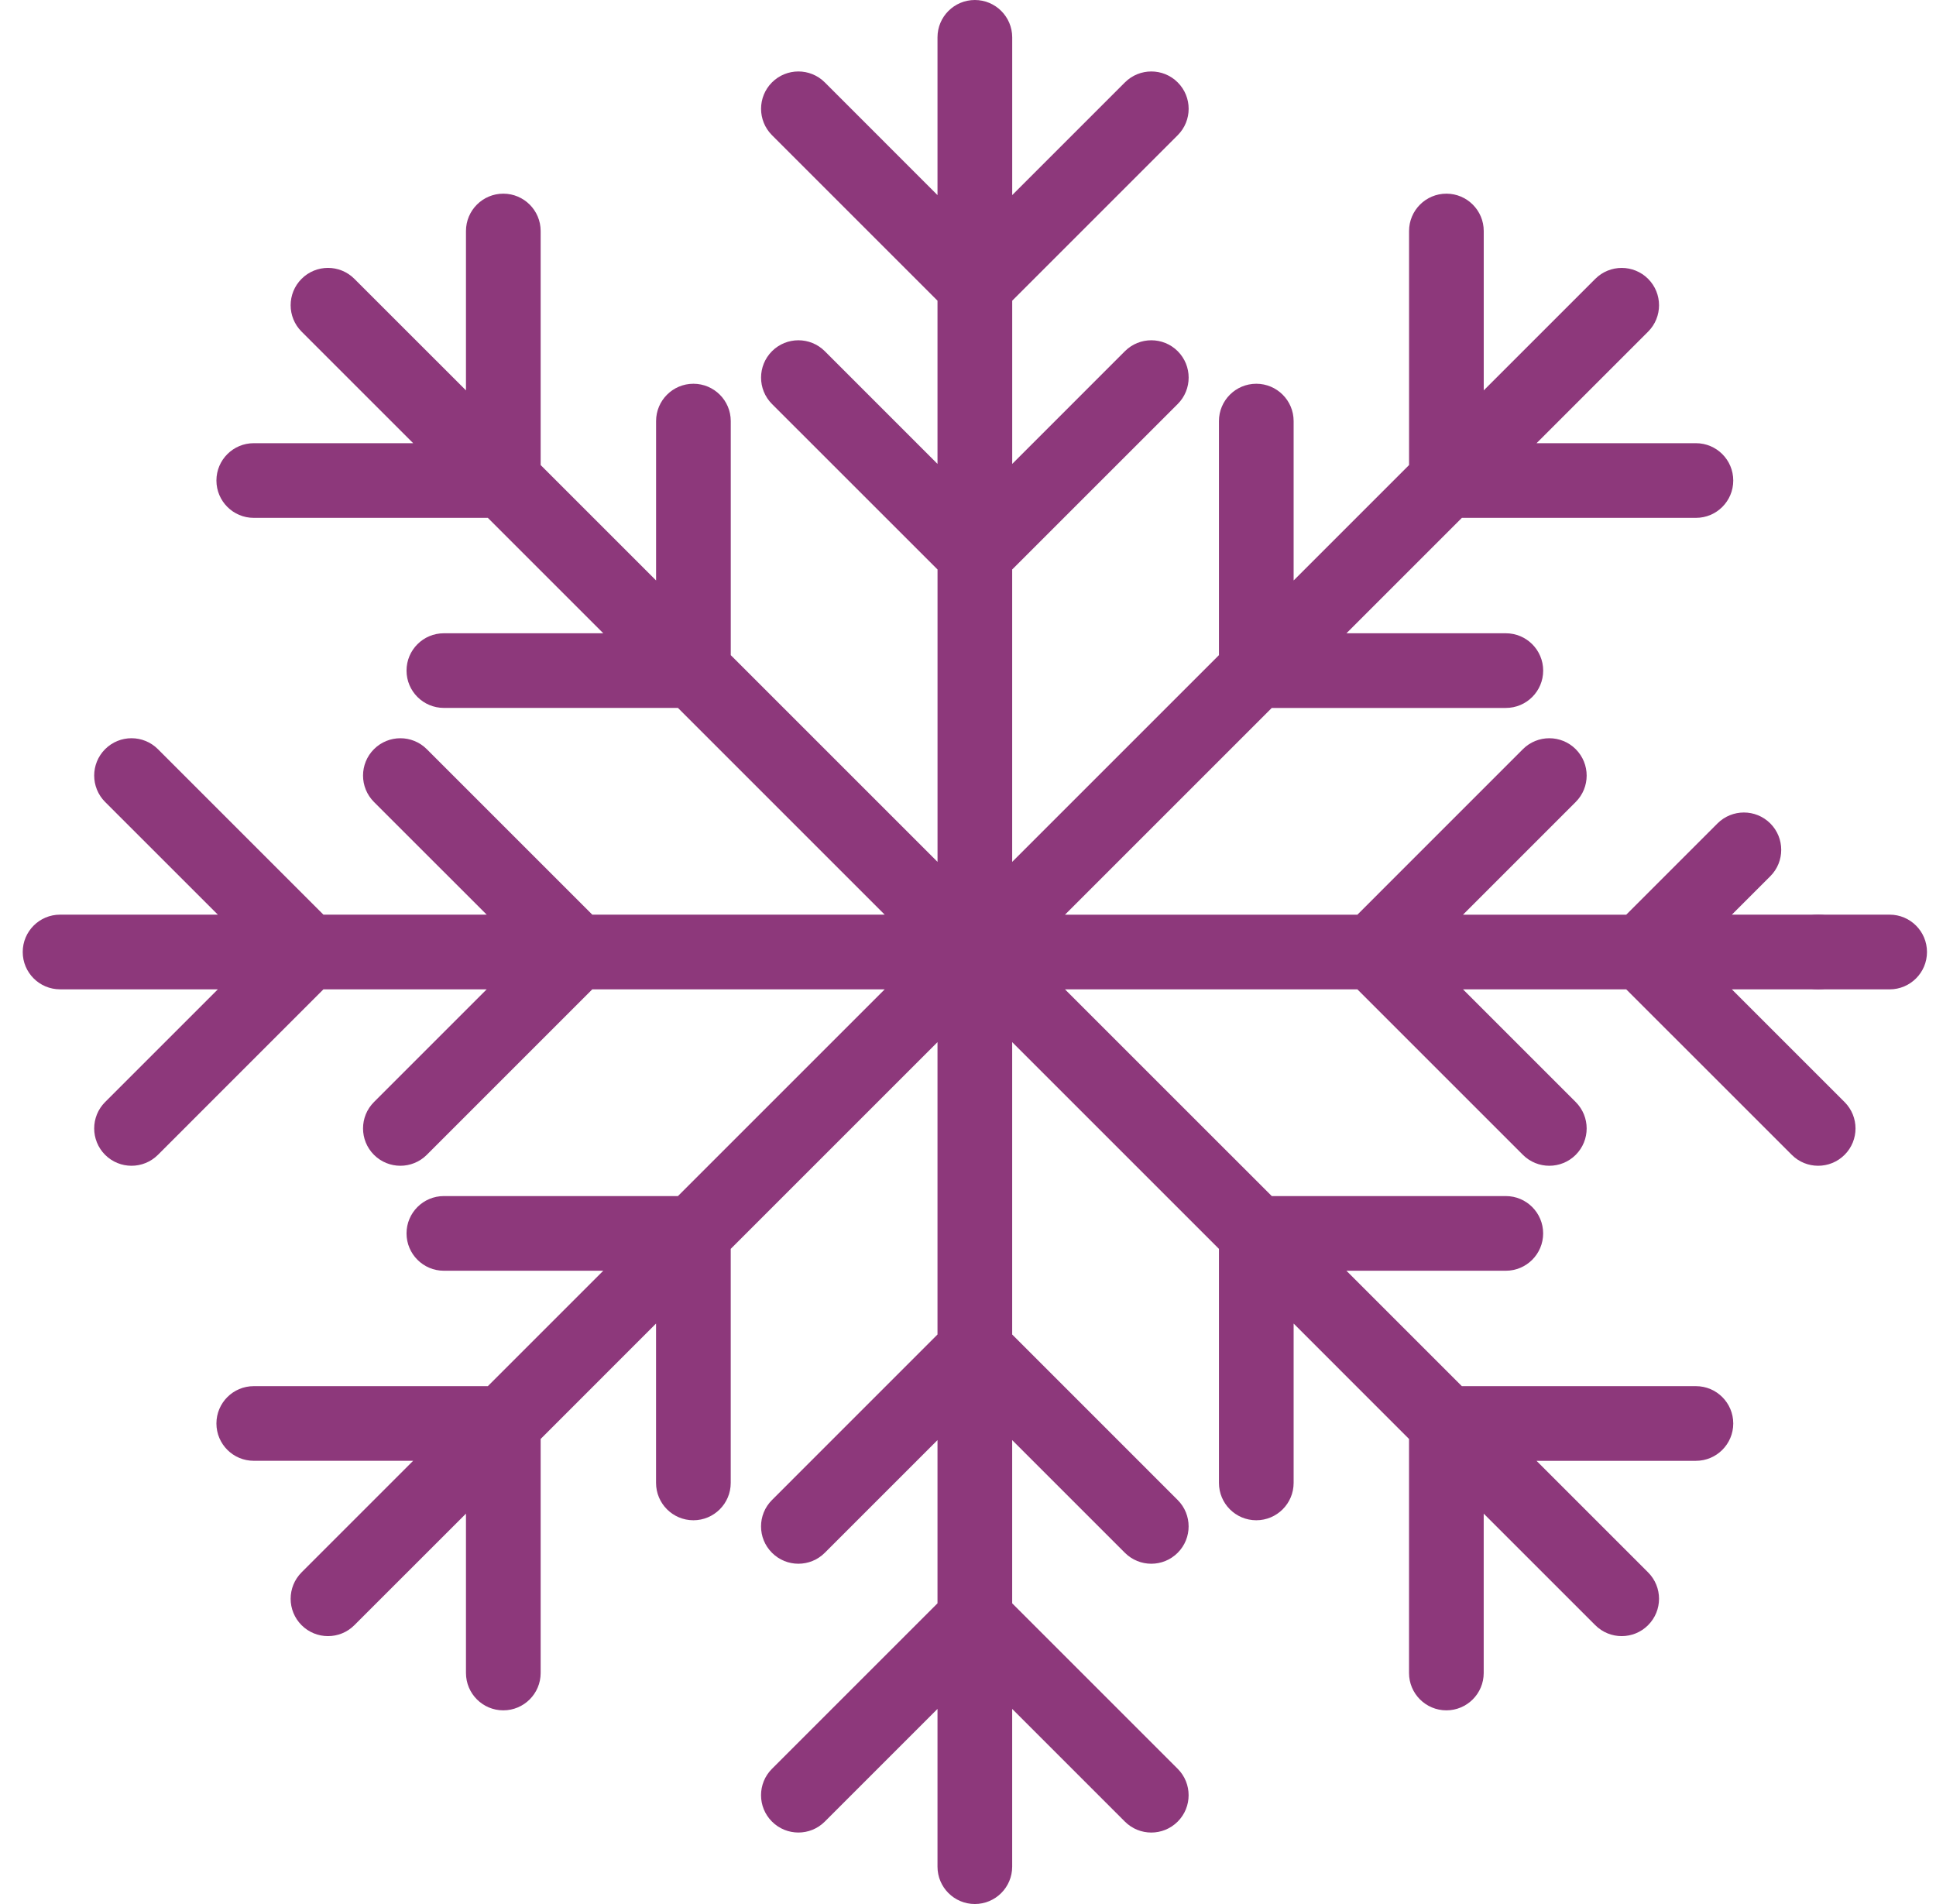 <svg width="61" height="60" viewBox="0 0 61 60" fill="none" xmlns="http://www.w3.org/2000/svg">
<path d="M59.539 28.823H54.568L55.779 27.612C56.238 27.153 56.238 26.408 55.779 25.948C55.319 25.489 54.575 25.489 54.115 25.948L51.24 28.824H46.097L49.648 25.272C50.108 24.813 50.108 24.068 49.648 23.608C49.189 23.149 48.444 23.149 47.984 23.608L42.769 28.824H33.556L40.071 22.309H47.446C48.096 22.309 48.623 21.782 48.623 21.133C48.623 20.483 48.096 19.956 47.446 19.956H42.424L46.061 16.319H53.436C54.086 16.319 54.612 15.792 54.612 15.143C54.612 14.493 54.086 13.966 53.436 13.966H48.414L51.929 10.451C52.388 9.992 52.388 9.247 51.929 8.787C51.469 8.328 50.725 8.328 50.265 8.787L46.75 12.302V7.28C46.75 6.63 46.223 6.103 45.574 6.103C44.924 6.103 44.397 6.63 44.397 7.28V14.655L40.76 18.292V13.269C40.76 12.62 40.233 12.093 39.584 12.093C38.934 12.093 38.407 12.62 38.407 13.269V20.645L31.892 27.16V17.946L37.108 12.731C37.567 12.272 37.567 11.527 37.108 11.067C36.648 10.608 35.904 10.608 35.444 11.067L31.893 14.619V9.476L37.108 4.26C37.567 3.801 37.567 3.056 37.108 2.597C36.649 2.137 35.904 2.137 35.444 2.597L31.893 6.148V1.176C31.892 0.527 31.365 0 30.716 0C30.066 0 29.539 0.527 29.539 1.176V6.148L25.988 2.596C25.528 2.137 24.784 2.137 24.324 2.596C23.865 3.056 23.865 3.801 24.324 4.26L29.539 9.475V14.619L25.988 11.067C25.528 10.608 24.784 10.608 24.324 11.067C23.865 11.527 23.865 12.272 24.324 12.731L29.54 17.946V27.16L23.025 20.645V13.269C23.025 12.62 22.498 12.093 21.848 12.093C21.199 12.093 20.672 12.62 20.672 13.269V18.292L17.035 14.655V7.28C17.035 6.63 16.508 6.103 15.858 6.103C15.209 6.103 14.682 6.63 14.682 7.28V12.302L11.166 8.787C10.707 8.327 9.962 8.327 9.502 8.787C9.043 9.246 9.043 9.991 9.502 10.45L13.018 13.966H7.995C7.346 13.966 6.819 14.493 6.819 15.142C6.819 15.792 7.346 16.319 7.995 16.319H15.371L19.008 19.956H13.985C13.336 19.956 12.809 20.482 12.809 21.132C12.809 21.782 13.336 22.308 13.985 22.308H21.361L27.875 28.823H18.662L13.447 23.608C12.988 23.149 12.243 23.149 11.783 23.608C11.324 24.067 11.324 24.812 11.783 25.272L15.335 28.823H10.191L4.976 23.608C4.517 23.149 3.772 23.148 3.312 23.608C2.853 24.067 2.853 24.812 3.312 25.272L6.864 28.823H1.892C1.243 28.823 0.716 29.35 0.716 30C0.716 30.65 1.243 31.176 1.892 31.176H6.864L3.312 34.728C2.853 35.187 2.853 35.932 3.312 36.392C3.542 36.621 3.843 36.736 4.144 36.736C4.445 36.736 4.746 36.621 4.976 36.392L10.191 31.176H15.335L11.783 34.728C11.324 35.187 11.324 35.932 11.783 36.392C12.013 36.621 12.314 36.736 12.615 36.736C12.916 36.736 13.217 36.621 13.447 36.392L18.662 31.176H27.876L21.361 37.691H13.985C13.336 37.691 12.809 38.218 12.809 38.867C12.809 39.517 13.336 40.044 13.985 40.044H19.008L15.371 43.681H7.995C7.346 43.681 6.819 44.208 6.819 44.857C6.819 45.507 7.346 46.033 7.995 46.033H13.018L9.502 49.549C9.043 50.009 9.043 50.754 9.502 51.213C9.732 51.443 10.033 51.558 10.334 51.558C10.636 51.558 10.937 51.443 11.166 51.213L14.682 47.698V52.72C14.682 53.37 15.209 53.897 15.858 53.897C16.508 53.897 17.035 53.37 17.035 52.72V45.345L20.671 41.708V46.73C20.671 47.38 21.198 47.907 21.848 47.907C22.497 47.907 23.024 47.38 23.024 46.73V39.355L29.539 32.84V42.053L24.324 47.269C23.864 47.728 23.864 48.473 24.324 48.932C24.783 49.392 25.528 49.392 25.988 48.932L29.539 45.381V50.524L24.324 55.739C23.864 56.199 23.864 56.944 24.324 57.403C24.783 57.862 25.528 57.863 25.988 57.403L29.539 53.852V58.823C29.539 59.473 30.066 60 30.715 60C31.365 60 31.892 59.473 31.892 58.823V53.852L35.443 57.403C35.673 57.633 35.974 57.748 36.275 57.748C36.576 57.748 36.877 57.633 37.107 57.403C37.566 56.944 37.566 56.199 37.107 55.739L31.892 50.524V45.381L35.443 48.932C35.673 49.162 35.974 49.277 36.275 49.277C36.576 49.277 36.877 49.162 37.107 48.932C37.566 48.473 37.566 47.728 37.107 47.269L31.892 42.053V32.84L38.407 39.355V46.73C38.407 47.38 38.933 47.907 39.583 47.907C40.233 47.907 40.76 47.38 40.76 46.73V41.708L44.396 45.345V52.72C44.396 53.37 44.923 53.897 45.573 53.897C46.222 53.897 46.749 53.37 46.749 52.72V47.698L50.264 51.213C50.494 51.443 50.795 51.558 51.096 51.558C51.398 51.558 51.699 51.443 51.928 51.213C52.388 50.754 52.388 50.009 51.928 49.549L48.413 46.034H53.435C54.085 46.034 54.612 45.507 54.612 44.858C54.612 44.208 54.085 43.681 53.435 43.681H46.06L42.423 40.044H47.446C48.095 40.044 48.622 39.517 48.622 38.868C48.622 38.218 48.095 37.691 47.446 37.691H40.071L33.556 31.177H42.769L47.984 36.392C48.214 36.621 48.515 36.736 48.816 36.736C49.117 36.736 49.419 36.621 49.648 36.392C50.108 35.932 50.108 35.188 49.648 34.728L46.097 31.177H51.24L56.456 36.392C56.685 36.622 56.986 36.736 57.287 36.736C57.588 36.736 57.889 36.621 58.119 36.392C58.579 35.933 58.579 35.188 58.119 34.728L54.568 31.177H59.539C60.189 31.177 60.716 30.65 60.716 30C60.716 29.35 60.189 28.823 59.539 28.823Z" fill="#8D387B"/>
<path d="M57.287 28.823C55.773 28.823 55.771 31.176 57.287 31.176C58.801 31.176 58.804 28.823 57.287 28.823Z" fill="#8D387B"/>
</svg>
